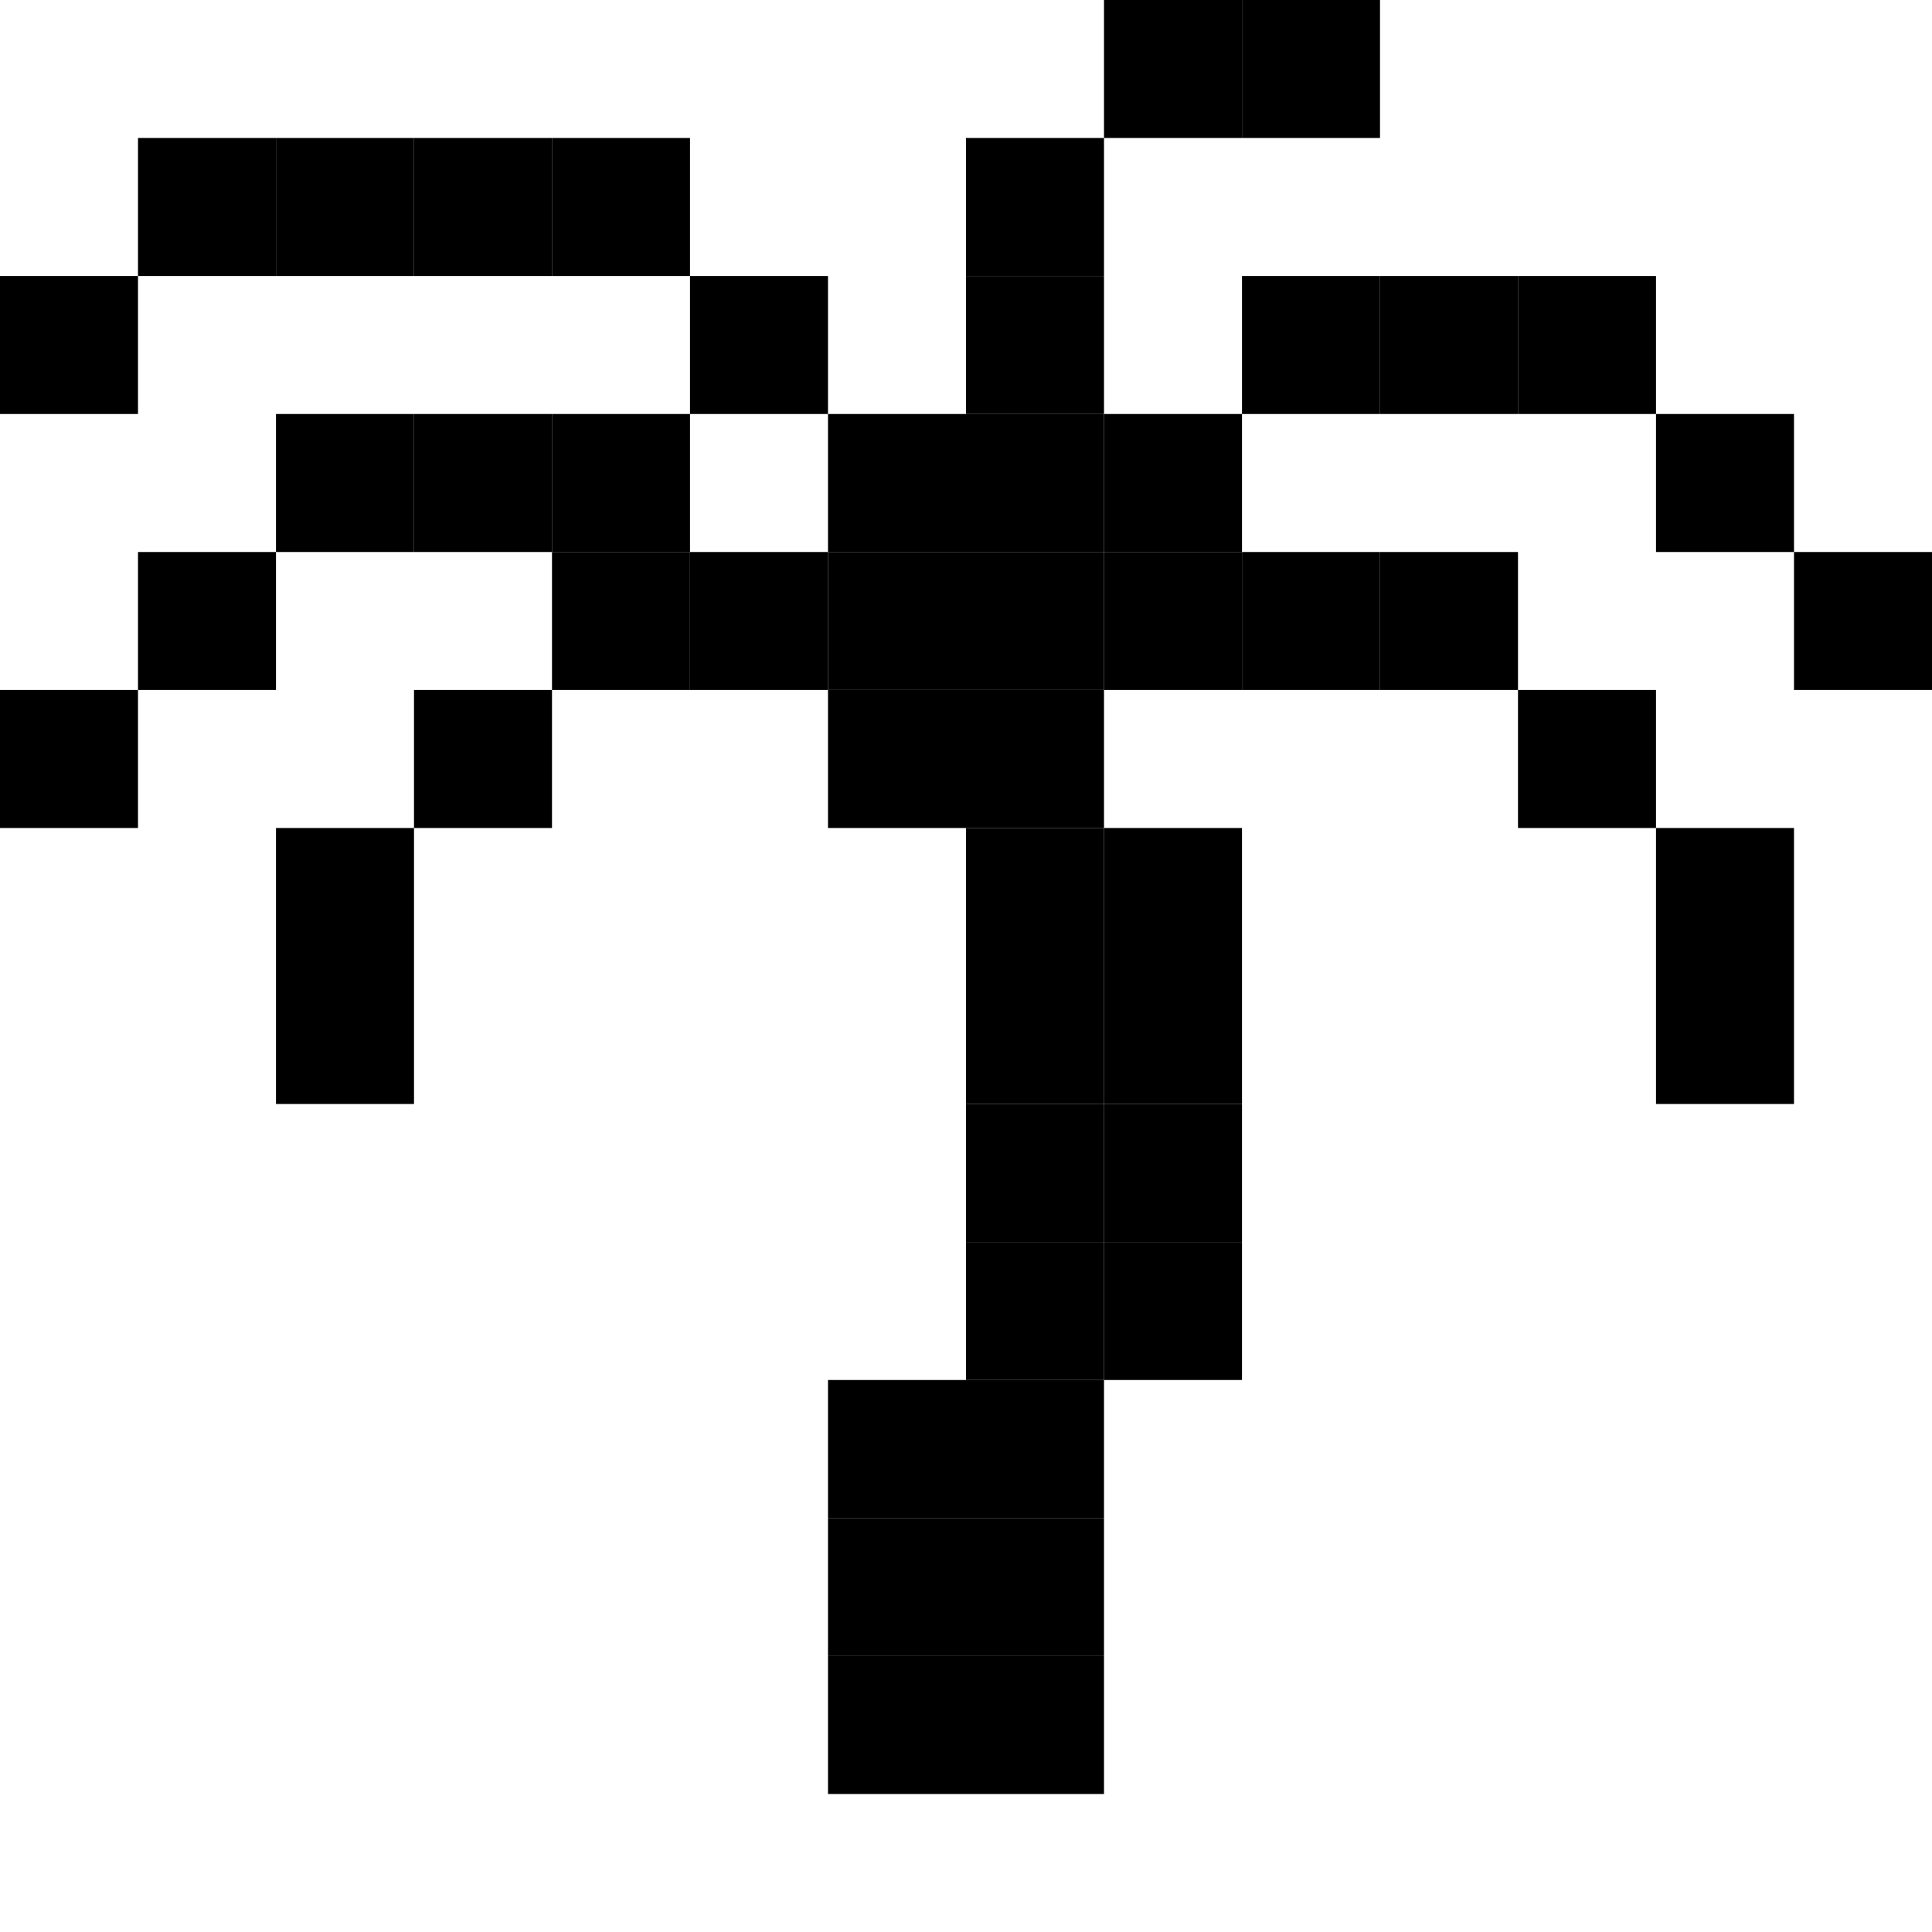 <svg xmlns="http://www.w3.org/2000/svg" version="1.1" xmlns:xlink="http://www.w3.org/1999/xlink" viewBox="2 4 14 14">
<rect width="1" height="1" x="10" y="4"></rect><rect width="1" height="1" x="11" y="4"></rect><rect width="1" height="1" x="3" y="5"></rect><rect width="1" height="1" x="4" y="5"></rect><rect width="1" height="1" x="5" y="5"></rect><rect width="1" height="1" x="6" y="5"></rect><rect width="1" height="1" x="9" y="5"></rect><rect width="1" height="1" x="2" y="6"></rect><rect width="1" height="1" x="7" y="6"></rect><rect width="1" height="1" x="9" y="6"></rect><rect width="1" height="1" x="11" y="6"></rect><rect width="1" height="1" x="12" y="6"></rect><rect width="1" height="1" x="13" y="6"></rect><rect width="1" height="1" x="4" y="7"></rect><rect width="1" height="1" x="5" y="7"></rect><rect width="1" height="1" x="6" y="7"></rect><rect width="1" height="1" x="8" y="7"></rect><rect width="1" height="1" x="9" y="7"></rect><rect width="1" height="1" x="10" y="7"></rect><rect width="1" height="1" x="14" y="7"></rect><rect width="1" height="1" x="3" y="8"></rect><rect width="1" height="1" x="6" y="8"></rect><rect width="1" height="1" x="7" y="8"></rect><rect width="1" height="1" x="8" y="8"></rect><rect width="1" height="1" x="9" y="8"></rect><rect width="1" height="1" x="10" y="8"></rect><rect width="1" height="1" x="11" y="8"></rect><rect width="1" height="1" x="12" y="8"></rect><rect width="1" height="1" x="15" y="8"></rect><rect width="1" height="1" x="2" y="9"></rect><rect width="1" height="1" x="5" y="9"></rect><rect width="1" height="1" x="8" y="9"></rect><rect width="1" height="1" x="9" y="9"></rect><rect width="1" height="1" x="13" y="9"></rect><rect width="1" height="1" x="4" y="10"></rect><rect width="1" height="1" x="9" y="10"></rect><rect width="1" height="1" x="10" y="10"></rect><rect width="1" height="1" x="14" y="10"></rect><rect width="1" height="1" x="4" y="11"></rect><rect width="1" height="1" x="9" y="11"></rect><rect width="1" height="1" x="10" y="11"></rect><rect width="1" height="1" x="14" y="11"></rect><rect width="1" height="1" x="9" y="12"></rect><rect width="1" height="1" x="10" y="12"></rect><rect width="1" height="1" x="9" y="13"></rect><rect width="1" height="1" x="10" y="13"></rect><rect width="1" height="1" x="8" y="14"></rect><rect width="1" height="1" x="9" y="14"></rect><rect width="1" height="1" x="8" y="15"></rect><rect width="1" height="1" x="9" y="15"></rect><rect width="1" height="1" x="8" y="16"></rect><rect width="1" height="1" x="9" y="16"></rect>
</svg>
